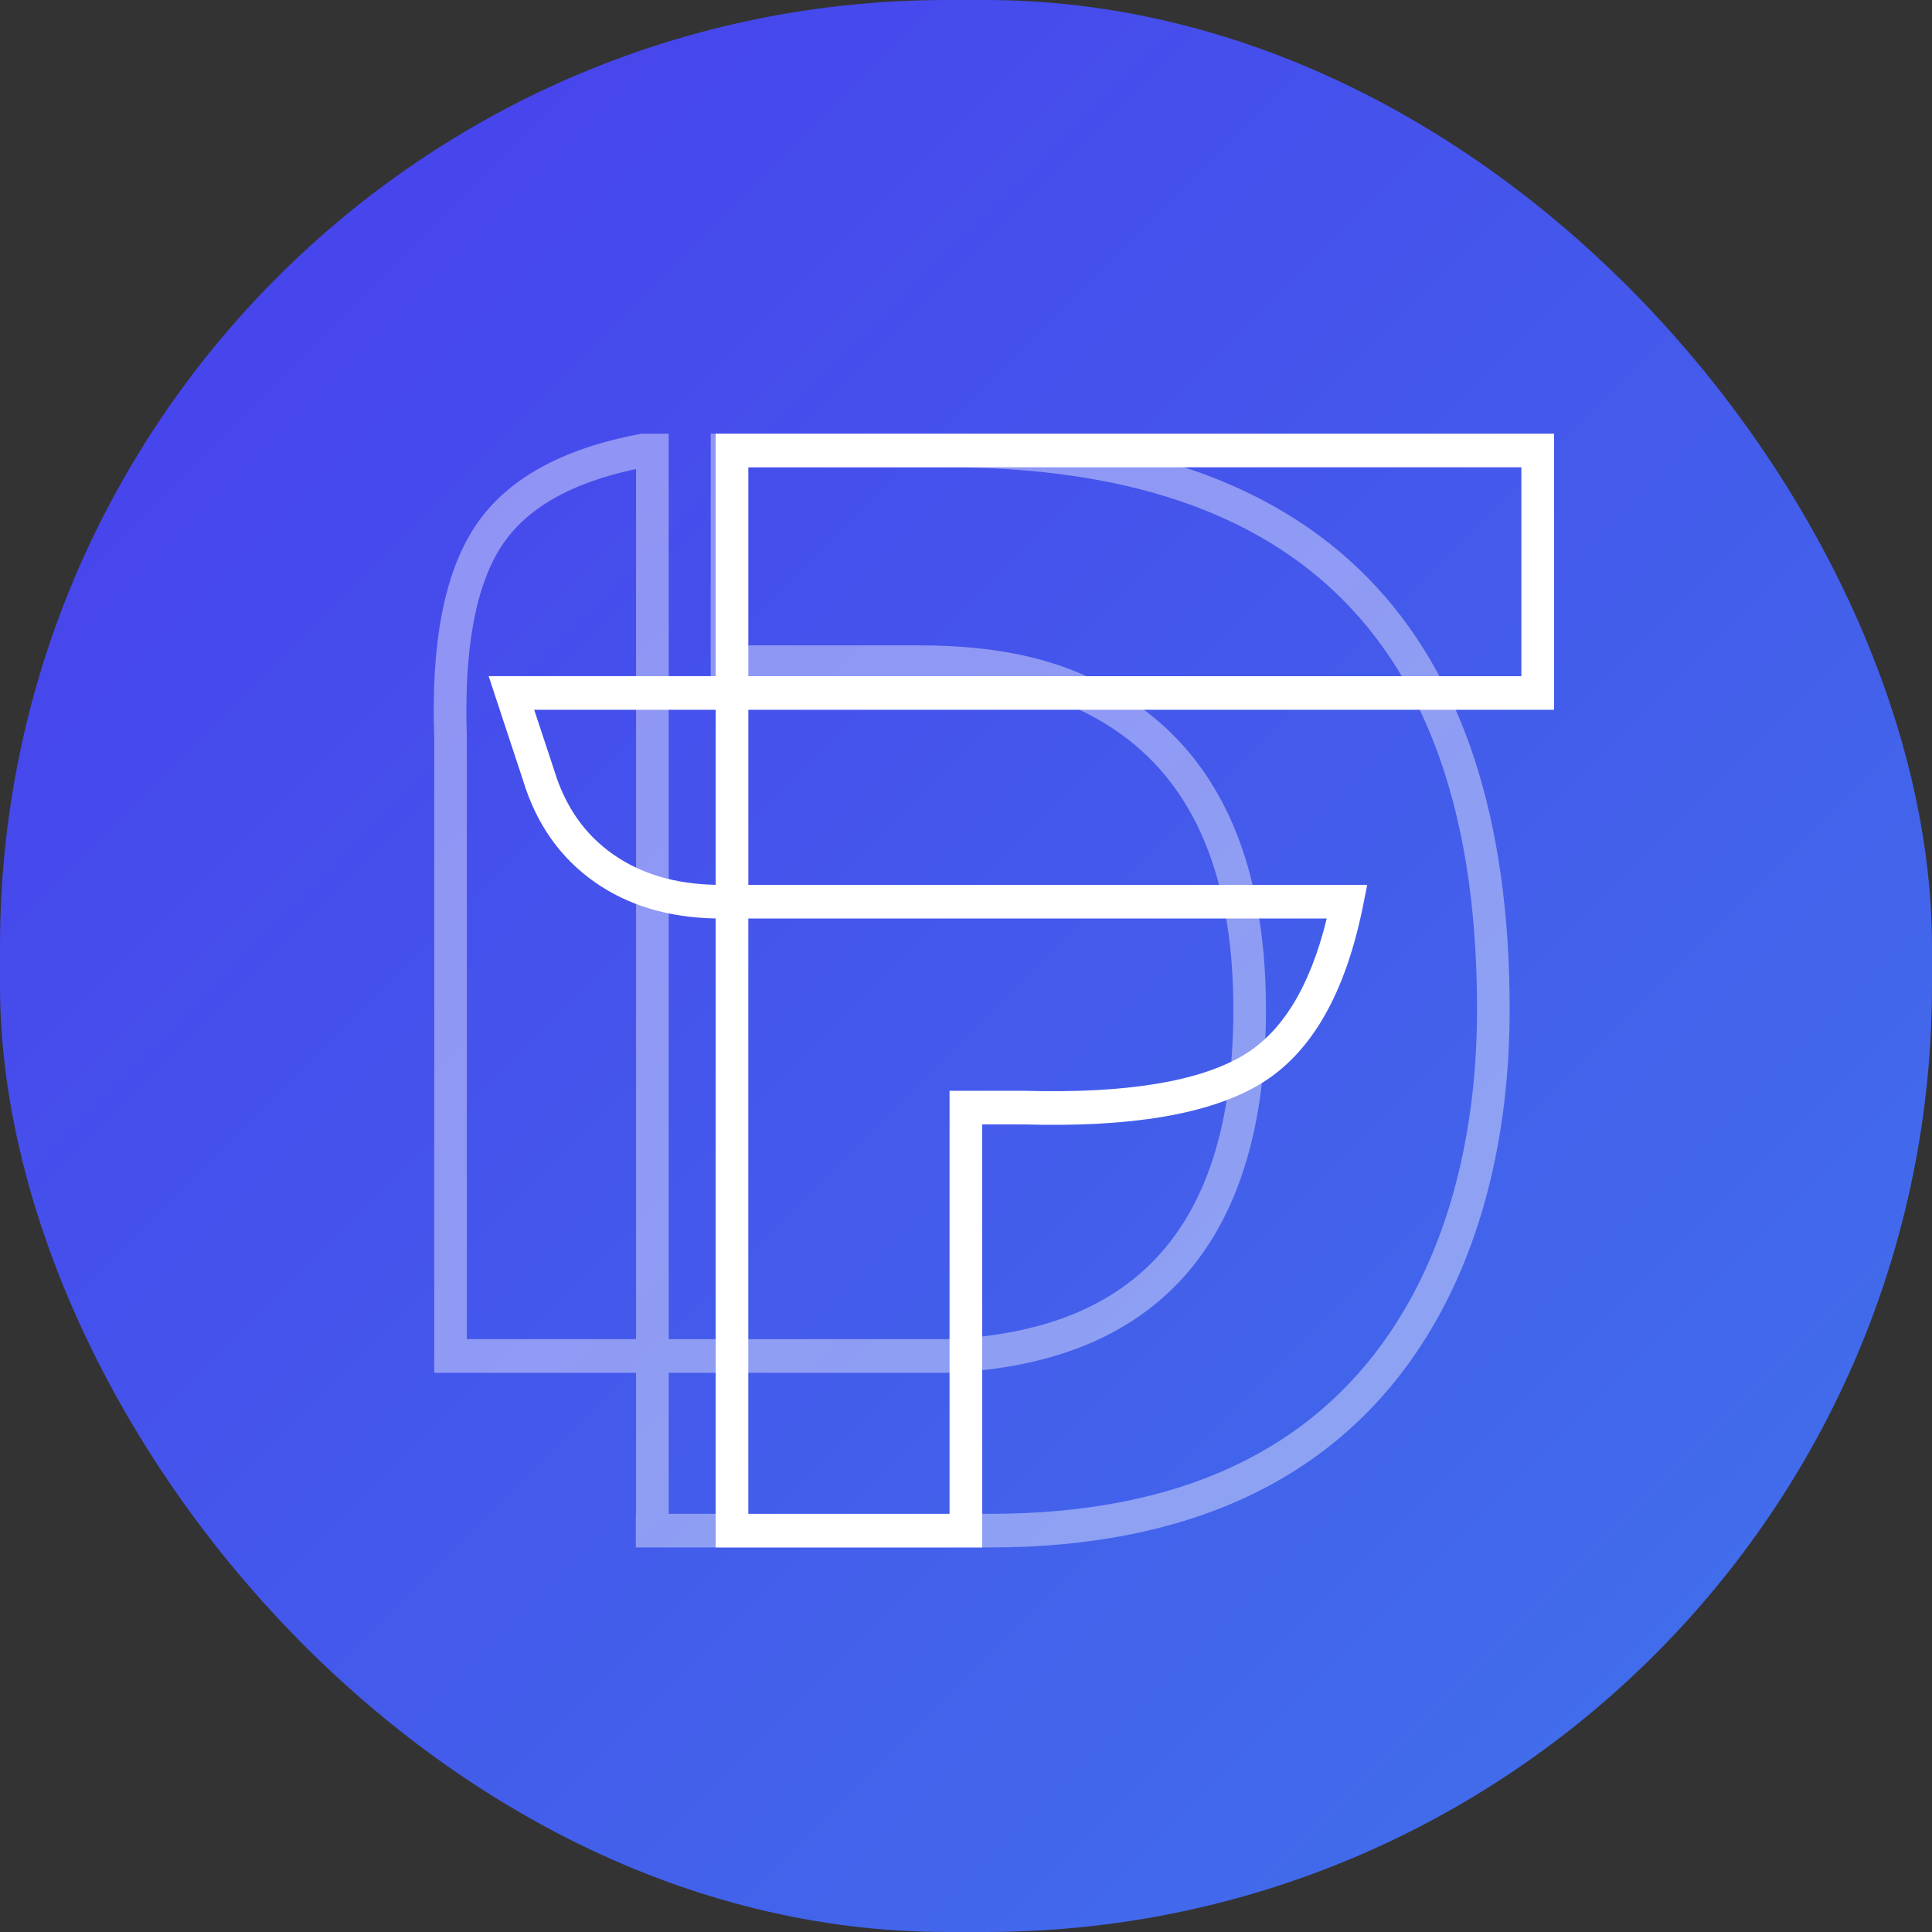 <svg xmlns="http://www.w3.org/2000/svg" width="50" height="50" viewBox="0 0 50 50">
    <rect x="0" y="0" width="50" height="50" fill="#333333" stroke="none"/>
    <defs>
        <linearGradient id="a" x1="0%" y1="0%" y2="100%">
            <stop offset="0%" stop-color="#483DEC"/>
            <stop offset="100%" stop-color="#4074EB"/>
        </linearGradient>
    </defs>
    <g fill="none" fill-rule="nonzero">
        <rect width="50" height="50" fill="url(#a)" rx="24.5"/>
        <g fill="#FFF">
            <path d="M15.39 22.828c-.894-.627-1.516-1.515-1.855-2.637l-.889-2.692h5.876v-6.275h21.696v7.145H19.367v4.532h16.016l-.104.522c-.459 2.298-1.351 3.859-2.696 4.65-1.306.77-3.328 1.104-6.067 1.027h-1.097v10.948h-6.897V23.77c-1.22-.023-2.267-.335-3.132-.942zm3.132.071v-4.53h-4.697l.513 1.552c.287.95.794 1.674 1.528 2.188.719.505 1.602.77 2.656.79zm20.851-5.4v-5.405H19.367V17.5h20.006zm-20.006 21.68h5.207v-10.95h.423l1.53.001c2.61.073 4.493-.238 5.637-.912 1.009-.594 1.738-1.768 2.172-3.547h-14.97v15.407z"/>
            <path d="M17.306 11.224h-.707l-.037.008c-2.036.382-3.47 1.177-4.276 2.404-.793 1.208-1.135 3.032-1.048 5.46v16.432h5.223v3.65h-.006v.87h9.17c5.222 0 8.846-1.82 11.041-5.062 1.674-2.473 2.404-5.605 2.404-8.864 0-9.883-4.905-14.898-14.567-14.898h-6.11v6.347h5.349c1.88 0 3.471.292 4.91 1.188 2.076 1.291 3.267 3.636 3.267 7.363 0 5.537-2.44 8.33-7.416 8.536h-7.197V11.224zm7.214 24.303c5.458-.225 8.243-3.413 8.243-9.405 0-4.022-1.336-6.653-3.674-8.108-1.6-.996-3.326-1.313-5.347-1.313h-4.505v-4.607h5.266c9.197 0 13.723 4.627 13.723 14.028 0 3.096-.691 6.06-2.253 8.366-2.031 3.002-5.394 4.69-10.347 4.69h-8.32v-3.65h7.214zm-8.059 4.086v-.435.435zm-4.379-4.955V19.08c-.08-2.276.228-3.929.903-4.956.631-.961 1.783-1.628 3.476-1.986v22.52h-4.379z" opacity=".4"/>
        </g>
    </g>
</svg>
